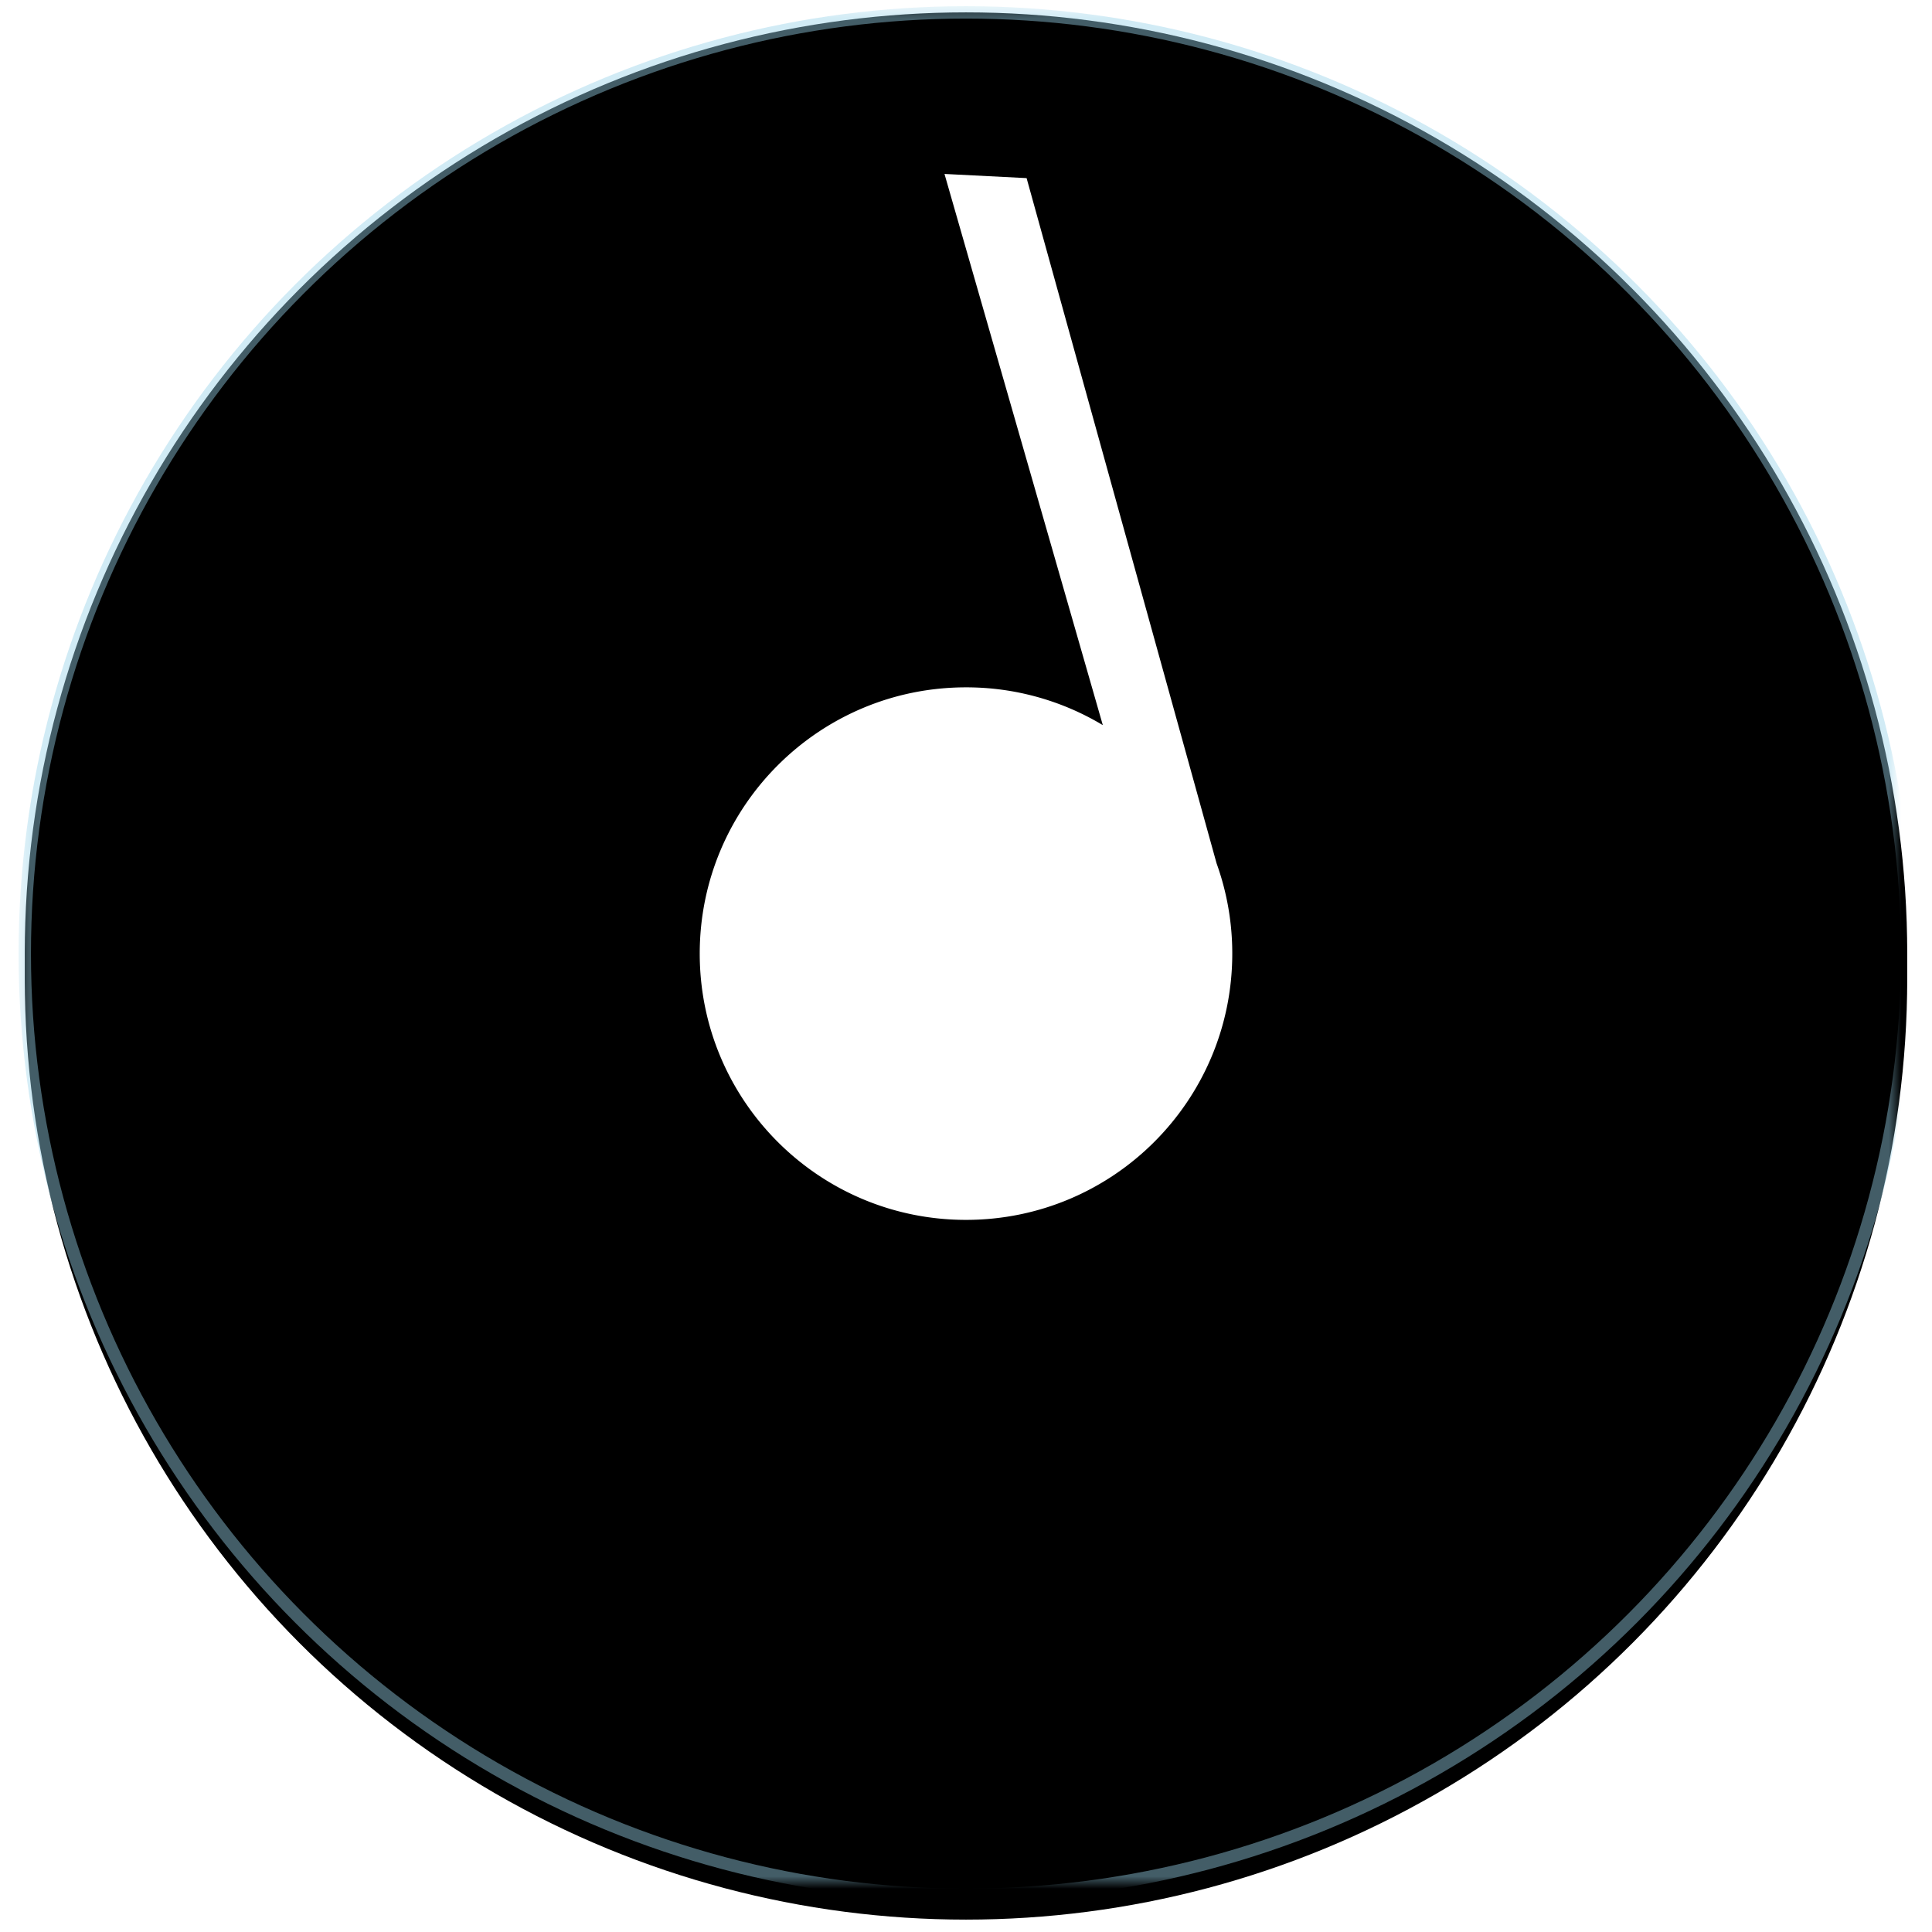 <svg xmlns="http://www.w3.org/2000/svg" xmlns:xlink="http://www.w3.org/1999/xlink" width="156" height="156" viewBox="0 0 156 156">
    <defs>
        <radialGradient id="b" cy="4.276%" r="106.967%" fx="50%" fy="4.276%">
            <stop offset="0%" stop-color="#004FDC"/>
            <stop offset="73.537%" stop-color="#0091E7"/>
            <stop offset="100%" stop-color="#0080E9"/>
        </radialGradient>
        <circle id="c" cx="78" cy="78" r="55"/>
        <filter id="d" width="200%" height="200%" x="-50%" y="-50%" filterUnits="objectBoundingBox">
            <feMorphology in="SourceAlpha" radius="5" result="shadowSpreadInner1"/>
            <feGaussianBlur in="shadowSpreadInner1" result="shadowBlurInner1" stdDeviation="5"/>
            <feOffset in="shadowBlurInner1" result="shadowOffsetInner1"/>
            <feComposite in="shadowOffsetInner1" in2="SourceAlpha" k2="-1" k3="1" operator="arithmetic" result="shadowInnerInner1"/>
            <feColorMatrix in="shadowInnerInner1" result="shadowMatrixInner1" values="0 0 0 0 0 0 0 0 0 0.201 0 0 0 0 0.522 0 0 0 0.289 0"/>
            <feGaussianBlur in="SourceAlpha" result="shadowBlurInner2" stdDeviation="2"/>
            <feOffset in="shadowBlurInner2" result="shadowOffsetInner2"/>
            <feComposite in="shadowOffsetInner2" in2="SourceAlpha" k2="-1" k3="1" operator="arithmetic" result="shadowInnerInner2"/>
            <feColorMatrix in="shadowInnerInner2" result="shadowMatrixInner2" values="0 0 0 0 0 0 0 0 0 0.192 0 0 0 0 0.62 0 0 0 1 0"/>
            <feMerge>
                <feMergeNode in="shadowMatrixInner1"/>
                <feMergeNode in="shadowMatrixInner2"/>
            </feMerge>
        </filter>
        <circle id="a" cx="78" cy="78" r="76"/>
        <filter id="e" width="200%" height="200%" x="-50%" y="-50%" filterUnits="objectBoundingBox">
            <feMorphology in="SourceAlpha" operator="dilate" radius="1" result="shadowSpreadOuter1"/>
            <feOffset dy="1" in="shadowSpreadOuter1" result="shadowOffsetOuter1"/>
            <feMorphology in="SourceAlpha" radius="1.5" result="shadowInner"/>
            <feOffset dy="1" in="shadowInner" result="shadowInner"/>
            <feComposite in="shadowOffsetOuter1" in2="shadowInner" operator="out" result="shadowOffsetOuter1"/>
            <feGaussianBlur in="shadowOffsetOuter1" result="shadowBlurOuter1" stdDeviation=".5"/>
            <feColorMatrix in="shadowBlurOuter1" values="0 0 0 0 1 0 0 0 0 1 0 0 0 0 1 0 0 0 0.057 0"/>
        </filter>
        <filter id="f" width="200%" height="200%" x="-50%" y="-50%" filterUnits="objectBoundingBox">
            <feMorphology in="SourceAlpha" radius="1" result="shadowSpreadInner1"/>
            <feGaussianBlur in="shadowSpreadInner1" result="shadowBlurInner1" stdDeviation=".5"/>
            <feOffset in="shadowBlurInner1" result="shadowOffsetInner1"/>
            <feComposite in="shadowOffsetInner1" in2="SourceAlpha" k2="-1" k3="1" operator="arithmetic" result="shadowInnerInner1"/>
            <feColorMatrix in="shadowInnerInner1" values="0 0 0 0 0 0 0 0 0 0.22 0 0 0 0 0.41 0 0 0 0.408 0"/>
        </filter>
        <mask id="g" width="153" height="153" x="-.5" y="-.5">
            <path fill="#fff" d="M1.5 1.5h153v153H1.5z"/>
            <use xlink:href="#a"/>
        </mask>
        <path id="i" d="M98.233 70.712A21.461 21.461 0 0 1 99.5 78c0 11.874-9.626 21.5-21.5 21.5S56.5 89.874 56.5 78 66.126 56.5 78 56.5a21.4 21.4 0 0 1 11.047 3.051L76.263 15.045l6.63.337 15.34 55.33z"/>
        <filter id="h" width="200%" height="200%" x="-50%" y="-50%" filterUnits="objectBoundingBox">
            <feOffset dx="3" dy="5" in="SourceAlpha" result="shadowOffsetOuter1"/>
            <feGaussianBlur in="shadowOffsetOuter1" result="shadowBlurOuter1" stdDeviation="5"/>
            <feColorMatrix in="shadowBlurOuter1" result="shadowMatrixOuter1" values="0 0 0 0 0 0 0 0 0 0.193 0 0 0 0 0.621 0 0 0 1 0"/>
            <feOffset dy="1" in="SourceAlpha" result="shadowOffsetOuter2"/>
            <feGaussianBlur in="shadowOffsetOuter2" result="shadowBlurOuter2" stdDeviation="1"/>
            <feColorMatrix in="shadowBlurOuter2" result="shadowMatrixOuter2" values="0 0 0 0 0 0 0 0 0 0.151 0 0 0 0 0.38 0 0 0 1 0"/>
            <feMerge>
                <feMergeNode in="shadowMatrixOuter1"/>
                <feMergeNode in="shadowMatrixOuter2"/>
            </feMerge>
        </filter>
    </defs>
    <g fill="none" fill-rule="evenodd">
        <g transform="translate(0 -1)">
            <use fill="url(#b)" xlink:href="#c"/>
            <use fill="#000" filter="url(#d)" xlink:href="#c"/>
        </g>
        <g transform="translate(0 -1)">
            <use fill="#000" filter="url(#e)" xlink:href="#a"/>
            <use fill="#000" filter="url(#f)" xlink:href="#a"/>
            <use stroke="#99D3E9" stroke-opacity=".442" mask="url(#g)" xlink:href="#a"/>
        </g>
        <g transform="translate(0 -1)">
            <use fill="#000" filter="url(#h)" xlink:href="#i"/>
            <use fill="#FFF" xlink:href="#i"/>
        </g>
    </g>
</svg>
